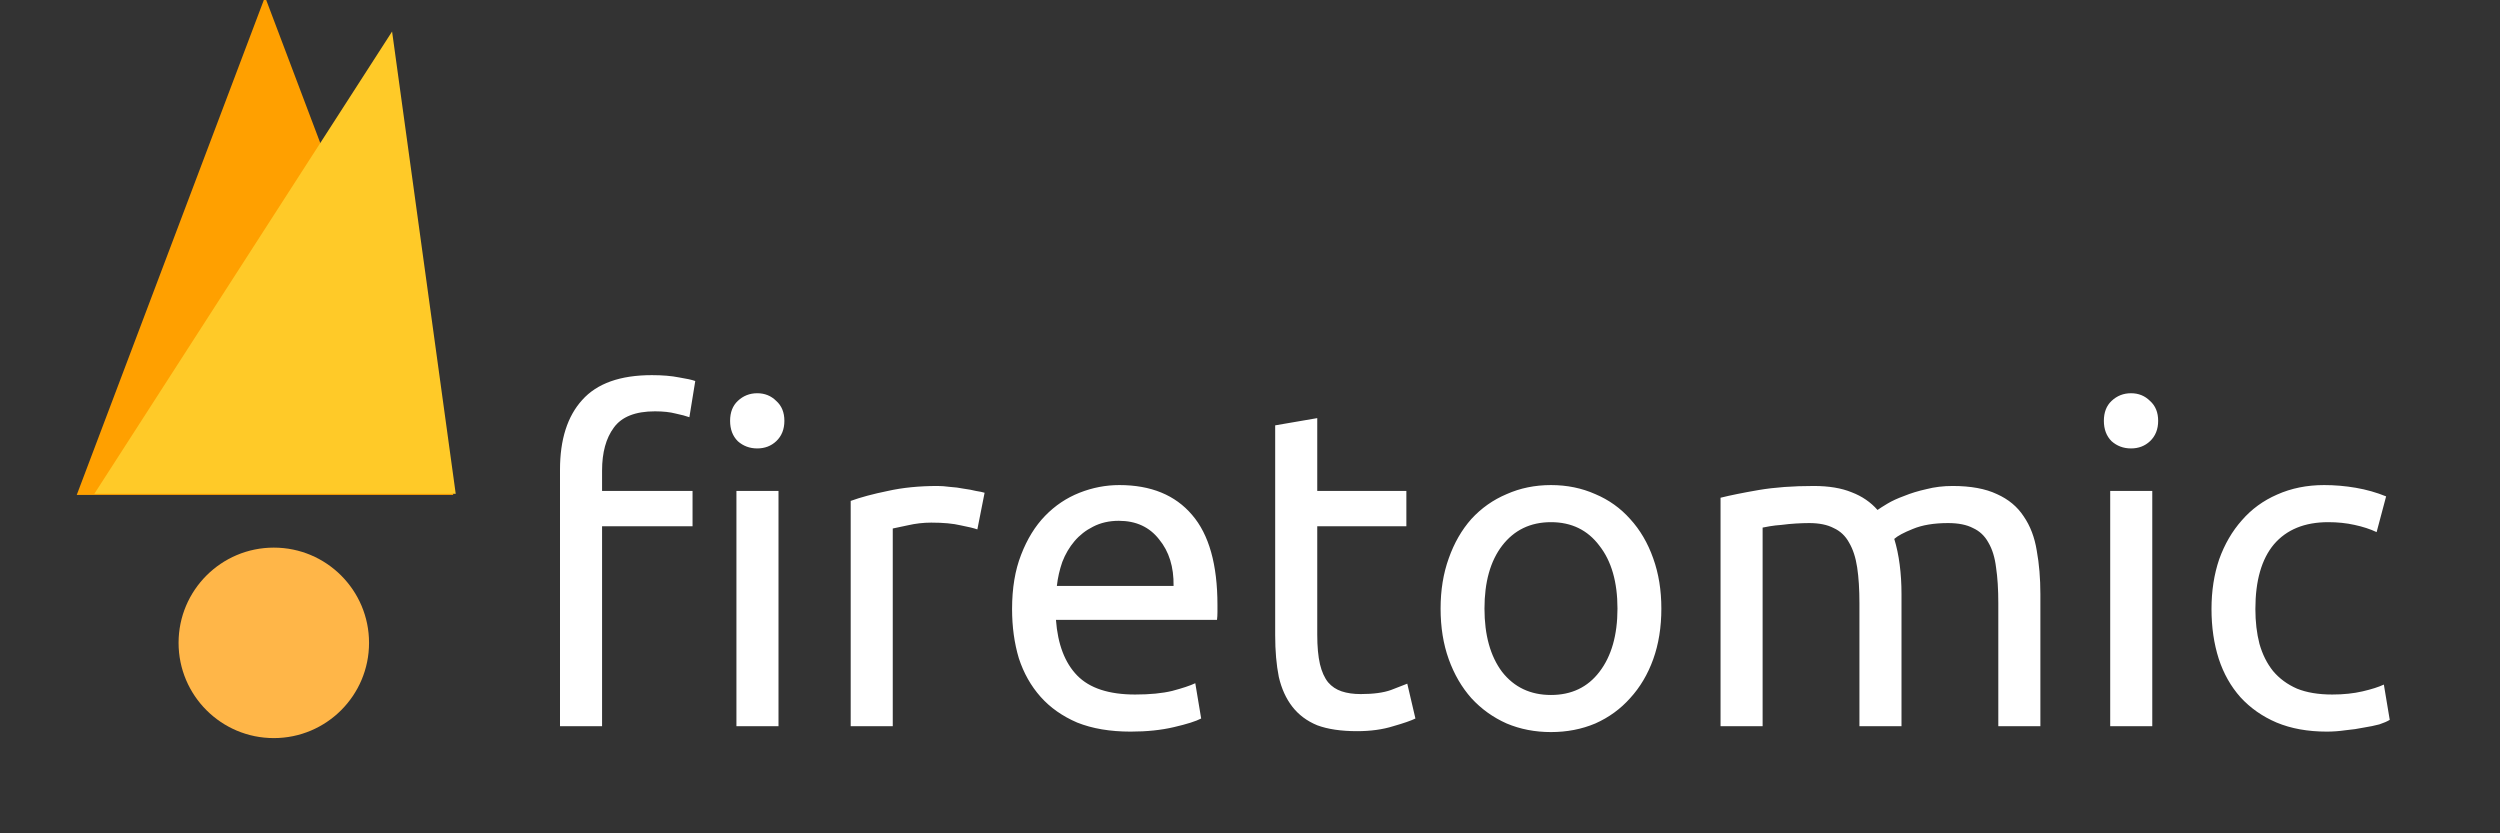 <svg width="210" height="70" viewBox="0 0 210 70" fill="none" xmlns="http://www.w3.org/2000/svg">
<rect x="0" y="0" width="210" height="70" fill="#333333" stroke="none"/>
<g clip-path="url(#clip0_3_28)">
<path d="M54.754 31.512C55.641 31.512 56.401 31.575 57.034 31.702C57.667 31.803 58.123 31.905 58.402 32.006L57.908 35.046C57.629 34.945 57.249 34.843 56.768 34.742C56.287 34.615 55.704 34.552 55.02 34.552C53.373 34.552 52.221 35.008 51.562 35.92C50.903 36.807 50.574 38.01 50.574 39.53V41.24H58.174V44.204H50.574V61H47.04V39.454C47.04 36.921 47.661 34.97 48.902 33.602C50.143 32.209 52.094 31.512 54.754 31.512ZM65.394 61H61.86V41.24H65.394V61ZM63.608 37.668C62.975 37.668 62.43 37.465 61.974 37.06C61.543 36.629 61.328 36.059 61.328 35.35C61.328 34.641 61.543 34.083 61.974 33.678C62.43 33.247 62.975 33.032 63.608 33.032C64.241 33.032 64.773 33.247 65.204 33.678C65.66 34.083 65.888 34.641 65.888 35.35C65.888 36.059 65.66 36.629 65.204 37.06C64.773 37.465 64.241 37.668 63.608 37.668ZM78.754 40.822C79.058 40.822 79.4 40.847 79.78 40.898C80.185 40.923 80.578 40.974 80.958 41.05C81.338 41.101 81.68 41.164 81.984 41.24C82.313 41.291 82.554 41.341 82.706 41.392L82.098 44.47C81.819 44.369 81.351 44.255 80.692 44.128C80.059 43.976 79.235 43.9 78.222 43.9C77.563 43.9 76.905 43.976 76.246 44.128C75.613 44.255 75.195 44.343 74.992 44.394V61H71.458V42.076C72.294 41.772 73.333 41.493 74.574 41.24C75.815 40.961 77.209 40.822 78.754 40.822ZM85.014 51.158C85.014 49.41 85.267 47.89 85.774 46.598C86.281 45.281 86.952 44.191 87.788 43.33C88.624 42.469 89.587 41.823 90.676 41.392C91.766 40.961 92.88 40.746 94.02 40.746C96.68 40.746 98.719 41.582 100.138 43.254C101.557 44.901 102.266 47.421 102.266 50.816C102.266 50.968 102.266 51.171 102.266 51.424C102.266 51.652 102.254 51.867 102.228 52.07H88.7C88.852 54.122 89.448 55.68 90.486 56.744C91.525 57.808 93.146 58.34 95.35 58.34C96.591 58.34 97.63 58.239 98.466 58.036C99.328 57.808 99.974 57.593 100.404 57.39L100.898 60.354C100.468 60.582 99.707 60.823 98.618 61.076C97.554 61.329 96.338 61.456 94.97 61.456C93.248 61.456 91.753 61.203 90.486 60.696C89.245 60.164 88.219 59.442 87.408 58.53C86.597 57.618 85.99 56.541 85.584 55.3C85.204 54.033 85.014 52.653 85.014 51.158ZM98.58 49.22C98.606 47.624 98.2 46.319 97.364 45.306C96.553 44.267 95.426 43.748 93.982 43.748C93.171 43.748 92.45 43.913 91.816 44.242C91.208 44.546 90.689 44.951 90.258 45.458C89.828 45.965 89.486 46.547 89.232 47.206C89.004 47.865 88.852 48.536 88.776 49.22H98.58ZM110.649 41.24H118.135V44.204H110.649V53.324C110.649 54.312 110.725 55.135 110.877 55.794C111.029 56.427 111.257 56.934 111.561 57.314C111.865 57.669 112.245 57.922 112.701 58.074C113.157 58.226 113.689 58.302 114.297 58.302C115.361 58.302 116.209 58.188 116.843 57.96C117.501 57.707 117.957 57.529 118.211 57.428L118.895 60.354C118.54 60.531 117.919 60.747 117.033 61C116.146 61.279 115.133 61.418 113.993 61.418C112.65 61.418 111.535 61.253 110.649 60.924C109.787 60.569 109.091 60.05 108.559 59.366C108.027 58.682 107.647 57.846 107.419 56.858C107.216 55.845 107.115 54.679 107.115 53.362V35.73L110.649 35.122V41.24ZM139.554 51.12C139.554 52.691 139.326 54.109 138.87 55.376C138.414 56.643 137.768 57.732 136.932 58.644C136.122 59.556 135.146 60.265 134.006 60.772C132.866 61.253 131.625 61.494 130.282 61.494C128.94 61.494 127.698 61.253 126.558 60.772C125.418 60.265 124.43 59.556 123.594 58.644C122.784 57.732 122.15 56.643 121.694 55.376C121.238 54.109 121.01 52.691 121.01 51.12C121.01 49.575 121.238 48.169 121.694 46.902C122.15 45.61 122.784 44.508 123.594 43.596C124.43 42.684 125.418 41.987 126.558 41.506C127.698 40.999 128.94 40.746 130.282 40.746C131.625 40.746 132.866 40.999 134.006 41.506C135.146 41.987 136.122 42.684 136.932 43.596C137.768 44.508 138.414 45.61 138.87 46.902C139.326 48.169 139.554 49.575 139.554 51.12ZM135.868 51.12C135.868 48.891 135.362 47.13 134.348 45.838C133.36 44.521 132.005 43.862 130.282 43.862C128.56 43.862 127.192 44.521 126.178 45.838C125.19 47.13 124.696 48.891 124.696 51.12C124.696 53.349 125.19 55.123 126.178 56.44C127.192 57.732 128.56 58.378 130.282 58.378C132.005 58.378 133.36 57.732 134.348 56.44C135.362 55.123 135.868 53.349 135.868 51.12ZM144.526 41.81C145.337 41.607 146.401 41.392 147.718 41.164C149.061 40.936 150.606 40.822 152.354 40.822C153.621 40.822 154.685 40.999 155.546 41.354C156.408 41.683 157.13 42.177 157.712 42.836C157.89 42.709 158.168 42.532 158.548 42.304C158.928 42.076 159.397 41.861 159.954 41.658C160.512 41.43 161.132 41.24 161.816 41.088C162.5 40.911 163.235 40.822 164.02 40.822C165.54 40.822 166.782 41.05 167.744 41.506C168.707 41.937 169.454 42.557 169.986 43.368C170.544 44.179 170.911 45.141 171.088 46.256C171.291 47.371 171.392 48.587 171.392 49.904V61H167.858V50.664C167.858 49.499 167.795 48.498 167.668 47.662C167.567 46.826 167.352 46.129 167.022 45.572C166.718 45.015 166.288 44.609 165.73 44.356C165.198 44.077 164.502 43.938 163.64 43.938C162.45 43.938 161.462 44.103 160.676 44.432C159.916 44.736 159.397 45.015 159.118 45.268C159.321 45.927 159.473 46.649 159.574 47.434C159.676 48.219 159.726 49.043 159.726 49.904V61H156.192V50.664C156.192 49.499 156.129 48.498 156.002 47.662C155.876 46.826 155.648 46.129 155.318 45.572C155.014 45.015 154.584 44.609 154.026 44.356C153.494 44.077 152.81 43.938 151.974 43.938C151.62 43.938 151.24 43.951 150.834 43.976C150.429 44.001 150.036 44.039 149.656 44.09C149.302 44.115 148.972 44.153 148.668 44.204C148.364 44.255 148.162 44.293 148.06 44.318V61H144.526V41.81ZM180.791 61H177.257V41.24H180.791V61ZM179.005 37.668C178.371 37.668 177.827 37.465 177.371 37.06C176.94 36.629 176.725 36.059 176.725 35.35C176.725 34.641 176.94 34.083 177.371 33.678C177.827 33.247 178.371 33.032 179.005 33.032C179.638 33.032 180.17 33.247 180.601 33.678C181.057 34.083 181.285 34.641 181.285 35.35C181.285 36.059 181.057 36.629 180.601 37.06C180.17 37.465 179.638 37.668 179.005 37.668ZM195.456 61.456C193.86 61.456 192.454 61.203 191.238 60.696C190.047 60.189 189.034 59.48 188.198 58.568C187.387 57.656 186.779 56.579 186.374 55.338C185.969 54.071 185.766 52.678 185.766 51.158C185.766 49.638 185.981 48.245 186.412 46.978C186.868 45.711 187.501 44.622 188.312 43.71C189.123 42.773 190.111 42.051 191.276 41.544C192.467 41.012 193.784 40.746 195.228 40.746C196.115 40.746 197.001 40.822 197.888 40.974C198.775 41.126 199.623 41.367 200.434 41.696L199.636 44.698C199.104 44.445 198.483 44.242 197.774 44.09C197.09 43.938 196.355 43.862 195.57 43.862C193.594 43.862 192.074 44.483 191.01 45.724C189.971 46.965 189.452 48.777 189.452 51.158C189.452 52.222 189.566 53.197 189.794 54.084C190.047 54.971 190.427 55.731 190.934 56.364C191.466 56.997 192.137 57.491 192.948 57.846C193.759 58.175 194.747 58.34 195.912 58.34C196.849 58.34 197.698 58.251 198.458 58.074C199.218 57.897 199.813 57.707 200.244 57.504L200.738 60.468C200.535 60.595 200.244 60.721 199.864 60.848C199.484 60.949 199.053 61.038 198.572 61.114C198.091 61.215 197.571 61.291 197.014 61.342C196.482 61.418 195.963 61.456 195.456 61.456Z" fill="white"/>
<mask id="mask0_3_28" style="mask-type:alpha" maskUnits="userSpaceOnUse" x="4" y="-4" width="37" height="50">
<rect x="4" y="-4" width="37" height="50" fill="#C4C4C4"/>
</mask>
<g mask="url(#mask0_3_28)">
<path d="M22.262 -0.264L38.078 41.573H6.447L22.262 -0.264Z" fill="#FFA000"/>
<path d="M32.935 2.647L35.608 22.064L38.281 41.482L7.923 41.482L32.935 2.647Z" fill="#FFCA28"/>
</g>
<circle cx="23" cy="54" r="8" fill="#FFB648"/>
</g>
<defs>
<clipPath id="clip0_3_28">
<rect width="210" height="70" fill="white"/>
</clipPath>
</defs>
</svg>
